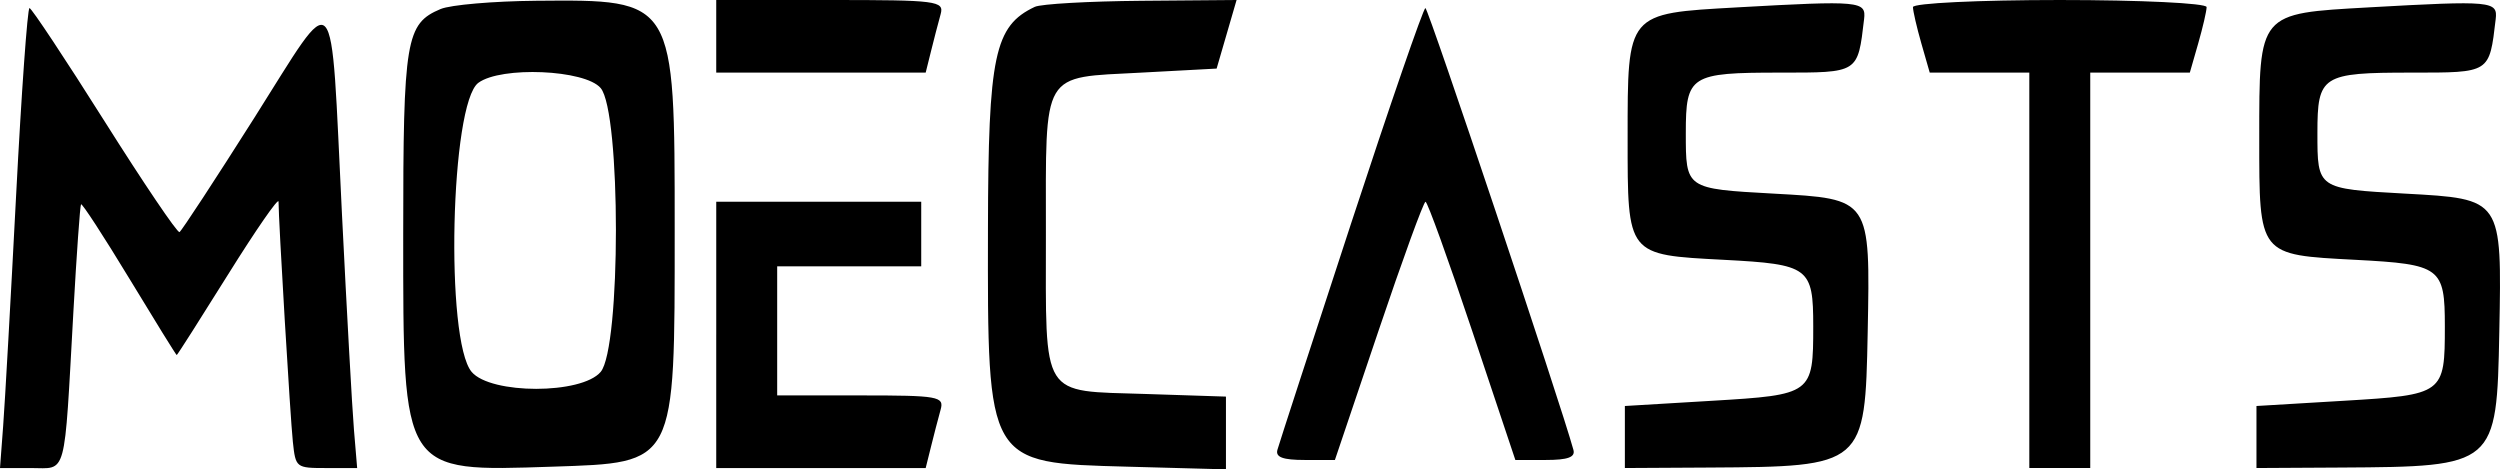 <svg viewBox="0 0 261 49" xmlns="http://www.w3.org/2000/svg">
  <path
    d="M46.002.941c-3.636 1.53-3.907 3.163-3.907 23.49 0 25.105-.188 24.811 15.575 24.29 12.947-.43 12.767-.082 12.767-24.711 0-24.156.059-24.058-14.46-23.93-4.454.039-8.943.427-9.975.861Zm28.773 2.85v3.791h21.866l.577-2.317c.315-1.271.644-2.535.986-3.79C98.587.097 97.817 0 86.694 0H74.775v3.79ZM108.034.715c-4.215 1.996-4.859 5.043-4.891 23.133-.044 24.648-.146 24.475 14.552 24.873l10.294.279v-7.595l-8.368-.273c-11.069-.36-10.43.664-10.43-16.7 0-17.242-.563-16.288 9.945-16.85l7.879-.422 1.042-3.58L129.099 0l-9.954.083c-5.475.047-10.475.33-11.111.632Zm73.329.056c-11.562.647-11.439.499-11.439 13.646 0 12.31-.105 12.176 10.061 12.71 8.887.468 9.317.788 9.317 6.935 0 7.08-.102 7.156-10.556 7.78l-9.11.545v6.476l8.82-.05c16.17-.092 16.263-.171 16.531-14.124.269-14.004.33-13.914-9.827-14.474-9.19-.509-9.162-.489-9.162-6.335 0-6.007.454-6.298 9.809-6.298 8.26 0 8.135.08 8.803-5.58.224-1.895-.373-1.95-13.247-1.231Zm18.35-.032c0 .407.395 2.113.875 3.792l.876 3.051h10.396v41.281h6.362V7.582h10.396l.876-3.051c.481-1.679.876-3.385.876-3.792 0-.407-6.898-.739-15.328-.739-8.431 0-15.329.332-15.329.74Zm47.59.032c-11.562.647-11.438.499-11.438 13.646 0 12.31-.107 12.176 10.06 12.71 8.887.468 9.317.788 9.317 6.935 0 7.08-.103 7.156-10.557 7.78l-9.11.545v6.476l8.821-.05c16.17-.092 16.263-.171 16.531-14.124.269-14.004.331-13.914-9.828-14.474-9.189-.509-9.161-.489-9.161-6.335 0-6.007.453-6.298 9.81-6.298 8.258 0 8.133.08 8.802-5.58.223-1.895-.374-1.95-13.247-1.231ZM1.68 20.43C1.122 31.203.516 42.008.332 44.44L0 48.864h3.234c3.794 0 3.444 1.293 4.431-16.37.335-5.992.692-11.016.793-11.164.102-.147 2.367 3.334 5.034 7.735 2.668 4.403 4.898 8.005 4.958 8.005.06 0 2.475-3.793 5.369-8.427 2.893-4.635 5.26-8.055 5.26-7.598 0 1.985 1.229 22.6 1.495 25.081.29 2.71.328 2.738 3.503 2.738h3.21l-.335-4.002c-.184-2.2-.748-12.341-1.253-22.535-1.233-24.849-.363-23.897-9.161-10.007-4.073 6.43-7.582 11.79-7.798 11.91-.215.12-3.741-5.094-7.834-11.585C6.812 6.154 3.29.842 3.079.842c-.21 0-.84 8.814-1.399 19.588Zm139.357 2.948c-4.064 12.395-7.519 23.011-7.677 23.59-.209.765.573 1.053 2.857 1.053h3.147l4.55-13.48c2.502-7.413 4.712-13.48 4.91-13.48.199 0 2.39 6.067 4.869 13.48l4.509 13.48h3.175c2.309 0 3.098-.288 2.889-1.053C162.945 42.136 149.11.842 148.813.842c-.212 0-3.711 10.142-7.776 22.536ZM62.709 9.192c2.124 2.506 2.124 27.13 0 29.636-1.998 2.356-11.466 2.357-13.465.002-2.787-3.283-2.217-28.033.695-30.183 2.377-1.754 11.137-1.38 12.77.545Zm12.066 25.77v13.901h21.866l.577-2.316c.315-1.271.644-2.535.986-3.792.38-1.365-.236-1.474-8.328-1.474h-8.738v-13.48h15.038v-6.74h-21.4v13.902Z"
    fillRule="evenodd" />
</svg>
